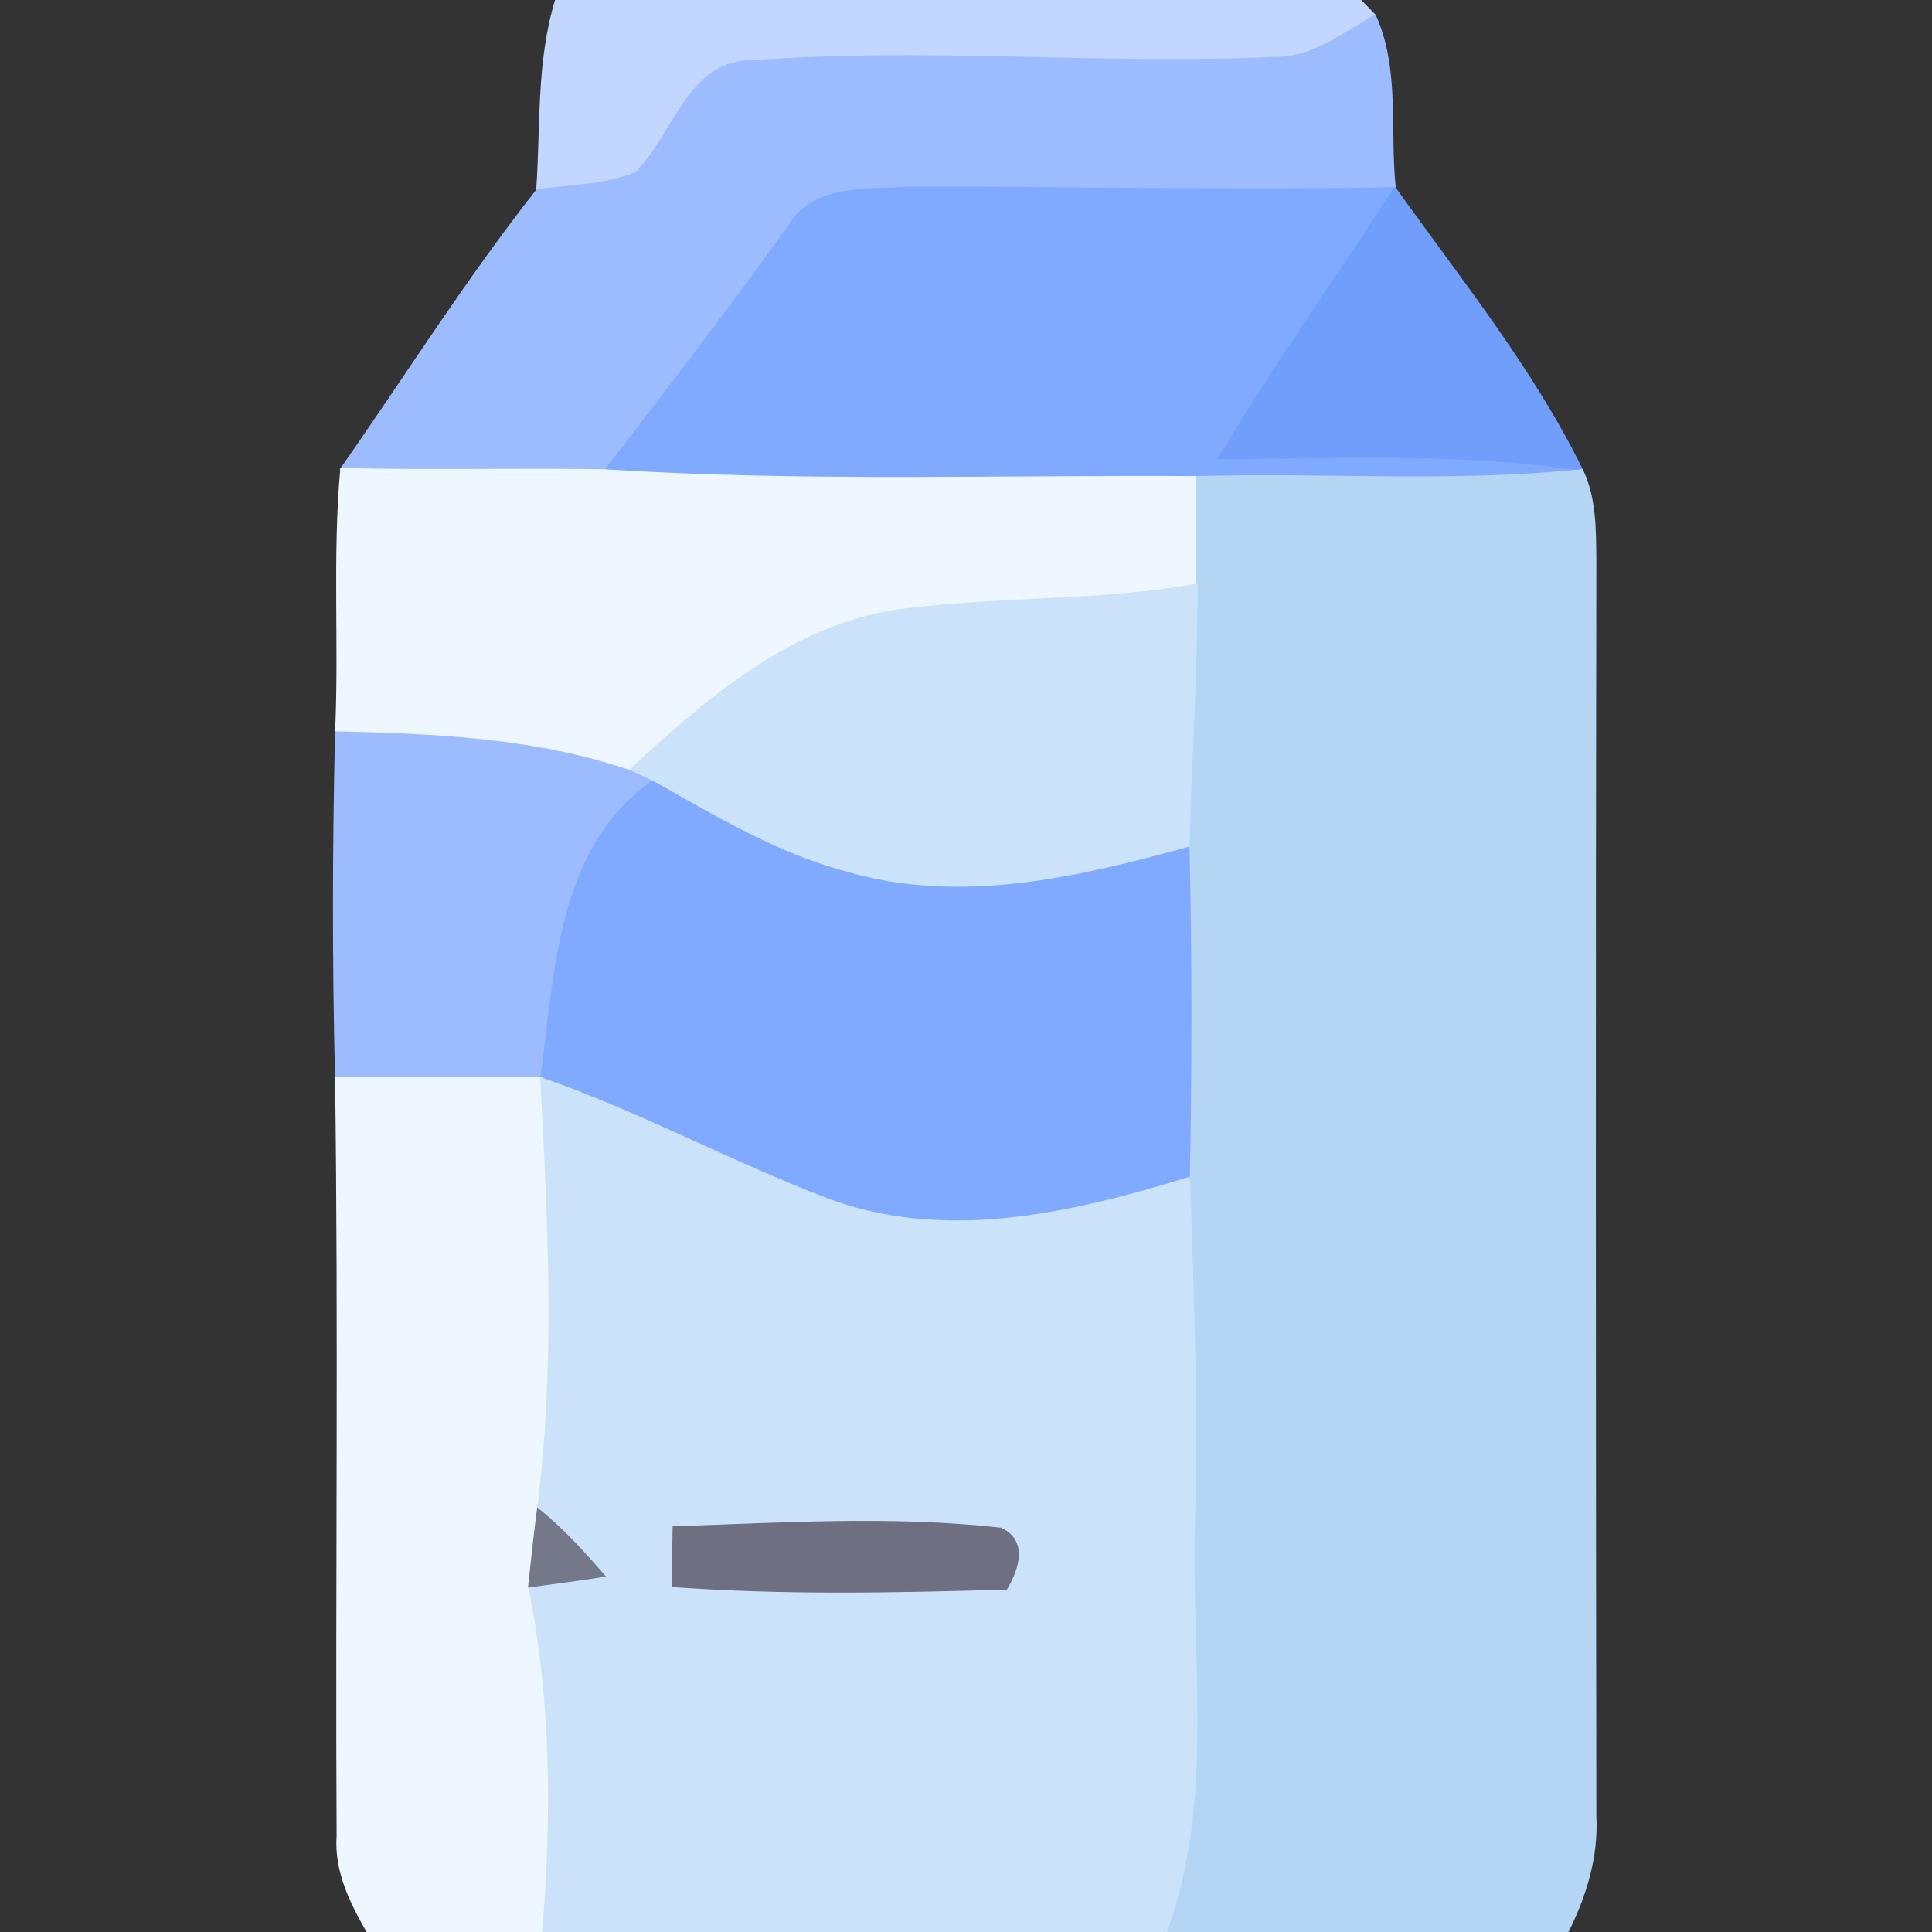 <svg width="100" height="100" viewBox="0 0 100 100" fill="none" xmlns="http://www.w3.org/2000/svg">
<rect x="0" y="0" width="100" height="100" fill="#333333" stroke="none"/>
<g clip-path="url(#clip0_124_2141)">
<path d="M28.78 0H70.39L71.17 0.8C69.55 1.72 67.97 3.01 66.01 2.99C57.02 3.4 48 2.49 39.02 3.16C35.64 3.08 34.91 6.97 32.92 8.94C31.31 9.63 29.51 9.59 27.8 9.84C28.03 6.55 27.8 3.19 28.78 0Z" fill="#C2D6FF" stroke="#C2D6FF" stroke-width="0.094"/>
<path d="M71.17 0.8C72.43 3.6 71.88 6.76 72.2 9.73C63.79 9.92 55.37 9.68 46.95 9.71C44.79 9.86 42.04 9.57 40.79 11.77C37.72 16.03 34.54 20.2 31.33 24.34C26.77 24.26 22.21 24.39 17.66 24.27C21.03 19.45 24.16 14.46 27.8 9.84C29.51 9.59 31.31 9.63 32.92 8.94C34.91 6.97 35.64 3.08 39.02 3.16C48 2.49 57.02 3.4 66.01 2.99C67.97 3.01 69.55 1.72 71.17 0.8Z" fill="#9CBCFF" stroke="#9CBCFF" stroke-width="0.094"/>
<path d="M40.79 11.77C42.04 9.57 44.79 9.86 46.95 9.71C55.37 9.68 63.79 9.92 72.2 9.73C69.18 14.4 65.92 18.93 63.1 23.73C69.37 23.68 75.66 23.39 81.89 24.33C75.28 25.03 68.6 24.5 61.96 24.69C51.75 24.63 41.53 24.99 31.33 24.34C34.54 20.2 37.72 16.03 40.79 11.77Z" fill="#80AAFF" stroke="#80AAFF" stroke-width="0.094"/>
<path d="M72.2 9.73C75.58 14.48 79.31 19.08 81.89 24.33C75.66 23.39 69.37 23.68 63.1 23.73C65.92 18.93 69.18 14.4 72.2 9.73Z" fill="#719EFA" stroke="#719EFA" stroke-width="0.094"/>
<path d="M17.66 24.27C22.21 24.39 26.77 24.26 31.33 24.34C41.53 24.99 51.75 24.63 61.96 24.69C61.93 26.54 61.94 28.4 61.94 30.26C56.85 31.17 51.65 30.89 46.54 31.58C40.96 32.38 36.56 36.2 32.58 39.9C27.7 38.24 22.5 38.02 17.39 37.9C17.6 33.36 17.25 28.8 17.66 24.27Z" fill="#EEF7FF" stroke="#EEF7FF" stroke-width="0.094"/>
<path d="M81.89 24.33C82.58 25.77 82.56 27.38 82.58 28.93C82.54 50.62 82.55 72.32 82.58 94.01C82.69 96.11 82.07 98.14 81.13 100H60.35C62.83 93.27 61.61 86 61.8 79C61.98 72.99 61.76 66.98 61.54 60.97C61.65 55.27 61.66 49.58 61.52 43.88C61.62 39.34 61.95 34.8 61.94 30.26C61.94 28.4 61.93 26.54 61.96 24.69C68.6 24.5 75.28 25.03 81.89 24.33Z" fill="#B5D5F5" stroke="#B5D5F5" stroke-width="0.094"/>
<path d="M46.54 31.58C51.65 30.89 56.85 31.17 61.94 30.26C61.95 34.8 61.62 39.34 61.52 43.88C55.8 45.45 49.68 46.89 43.82 45.16C40.21 44.21 36.99 42.26 33.77 40.45C33.47 40.31 32.88 40.03 32.58 39.9C36.56 36.2 40.96 32.38 46.54 31.58Z" fill="#CBE3FA" stroke="#CBE3FA" stroke-width="0.094"/>
<path d="M17.39 37.9C22.5 38.02 27.7 38.24 32.58 39.9C32.88 40.03 33.47 40.31 33.77 40.45C28.84 43.93 28.76 50.41 28.01 55.81C24.47 55.79 20.93 55.76 17.39 55.8C17.24 49.84 17.25 43.87 17.39 37.9Z" fill="#9CBCFF" stroke="#9CBCFF" stroke-width="0.094"/>
<path d="M28.01 55.81C28.76 50.41 28.84 43.93 33.77 40.45C36.99 42.26 40.21 44.21 43.82 45.16C49.68 46.89 55.8 45.45 61.52 43.88C61.66 49.58 61.65 55.27 61.54 60.97C55.55 62.81 48.96 64.36 42.85 62.08C37.83 60.17 33.09 57.57 28.01 55.81Z" fill="#80AAFF" stroke="#80AAFF" stroke-width="0.094"/>
<path d="M17.39 55.8C20.93 55.76 24.47 55.79 28.01 55.81C28.4 63.23 28.8 70.72 27.84 78.11C27.67 79.45 27.52 80.78 27.38 82.12C28.59 88.01 28.6 94.03 28.11 100H19.03C18.15 98.48 17.34 96.84 17.47 95.03C17.4 81.95 17.57 68.88 17.39 55.8Z" fill="#EEF7FF" stroke="#EEF7FF" stroke-width="0.094"/>
<path d="M28.01 55.81C33.09 57.57 37.83 60.17 42.85 62.08C48.96 64.36 55.55 62.81 61.54 60.97C61.76 66.98 61.98 72.99 61.8 79C61.61 86 62.83 93.27 60.35 100H28.11C28.6 94.03 28.59 88.01 27.38 82.12C28.68 81.95 29.98 81.77 31.28 81.57C30.21 80.35 29.12 79.13 27.84 78.11C28.8 70.72 28.4 63.23 28.01 55.81ZM34.86 79.05C34.85 79.81 34.83 81.34 34.82 82.1C40.57 82.52 46.33 82.4 52.09 82.23C52.69 81.22 53.18 79.76 51.8 79.12C46.18 78.49 40.5 78.86 34.86 79.05Z" fill="#CBE3FA" stroke="#CBE3FA" stroke-width="0.094"/>
<path d="M27.38 82.12C27.52 80.78 27.67 79.45 27.84 78.11C29.12 79.13 30.21 80.35 31.28 81.57C29.98 81.77 28.68 81.95 27.38 82.12Z" fill="#757889" stroke="#757889" stroke-width="0.094"/>
<path d="M34.86 79.05C40.5 78.86 46.18 78.49 51.8 79.12C53.18 79.76 52.69 81.22 52.09 82.23C46.33 82.4 40.57 82.52 34.82 82.1C34.83 81.34 34.85 79.81 34.86 79.05Z" fill="#6E6F80" stroke="#6E6F80" stroke-width="0.094"/>
</g>
<defs>
<clipPath id="clip0_124_2141">
<rect width="100" height="100" fill="white"/>
</clipPath>
</defs>
</svg>
